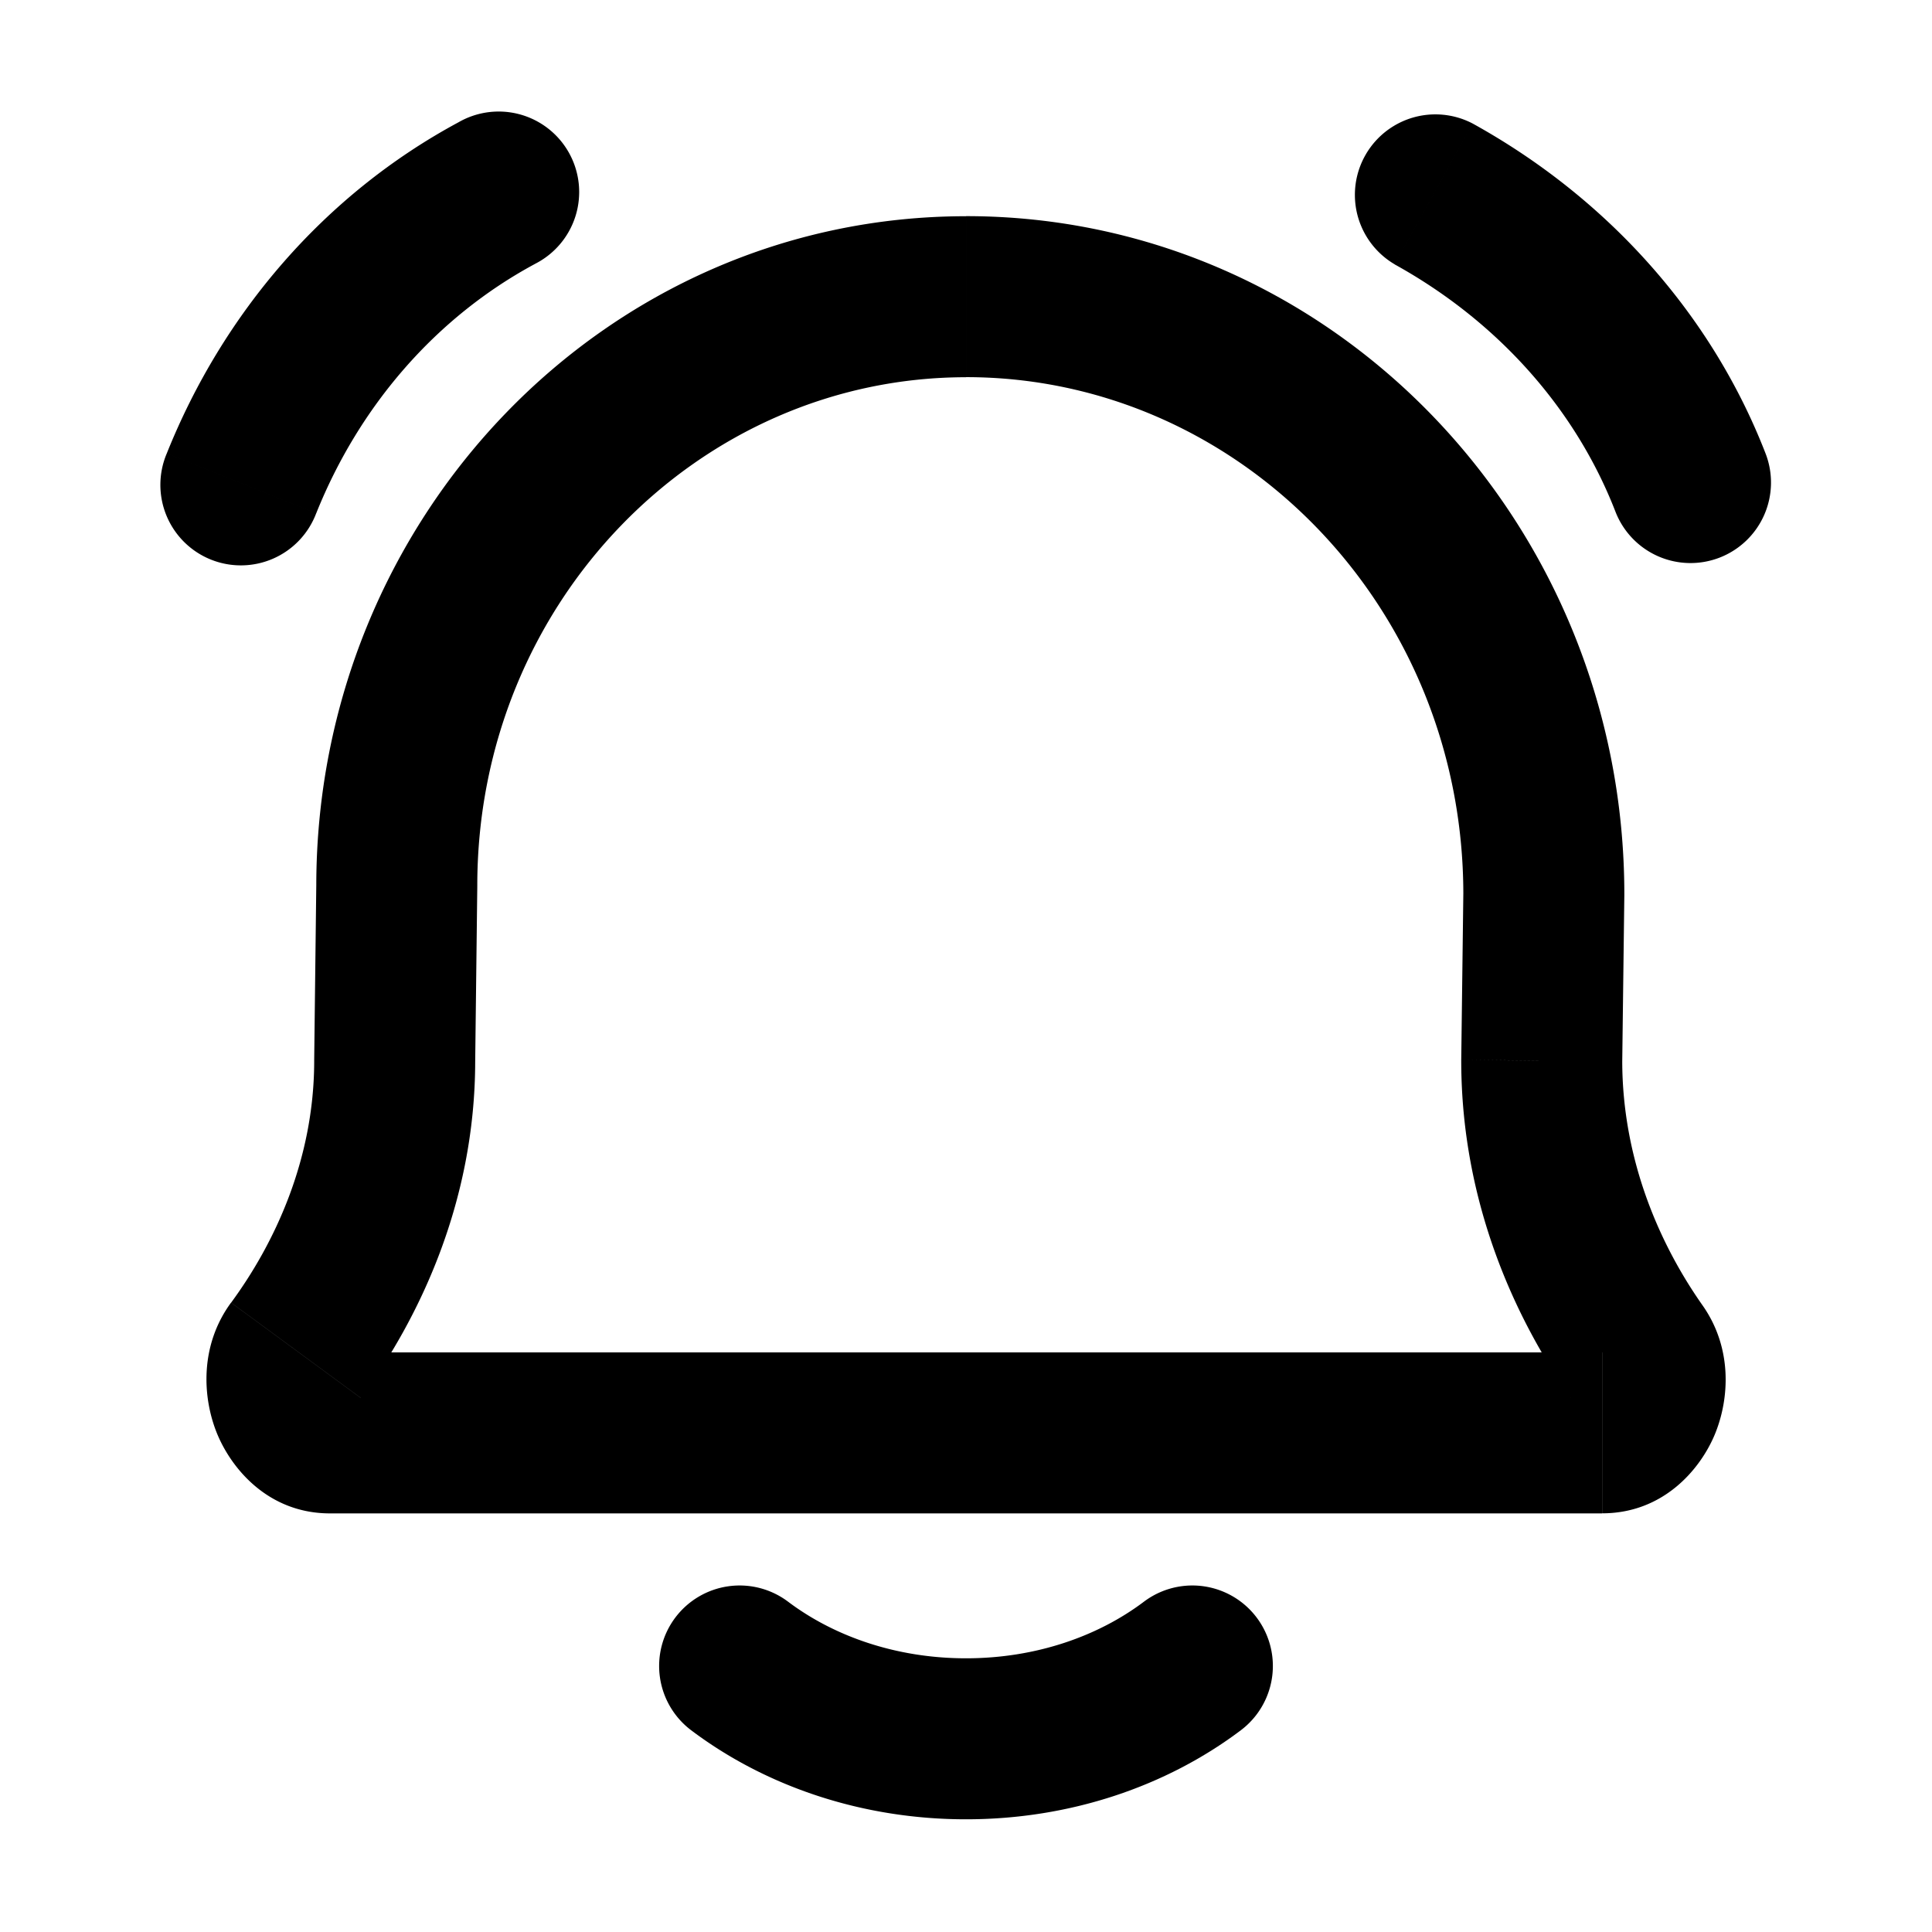 <svg xmlns="http://www.w3.org/2000/svg"
     fill="currentColor"
     viewBox="0 0 24 24">
    <path fill="#000"
          d="m3.677 16.774-.806-.592.806.592Zm1.226-3.597-1-.012v.012h1Zm.026-2.175 1 .012v-.012h-1Zm15.403 5.79.818-.576-.818.576Zm-1.18-3.615-1-.013v.013h1Zm.026-2.067 1 .012v-.012h-1ZM9.79 19.897a1 1 0 0 0-1.204 1.597l1.204-1.597Zm5.624 1.597a1 1 0 1 0-1.204-1.597l1.204 1.597ZM2.072 5.632a1 1 0 1 0 1.856.744l-1.856-.744Zm4.57-2.352a1 1 0 1 0-.948-1.76l.949 1.76Zm11.651-1.746a1 1 0 0 0-.967 1.75l.967-1.75Zm1.775 4.823a1 1 0 0 0 1.864-.725l-1.864.725ZM4.483 17.367c.71-.969 1.42-2.418 1.42-4.19h-2c0 1.23-.495 2.274-1.032 3.005l1.612 1.184Zm1.42-4.178.026-2.175-2-.024-.026 2.175 2 .024Zm15.247 3.027c-.515-.731-.998-1.787-.998-3.04h-2c0 1.771.68 3.222 1.363 4.191l1.635-1.151Zm-.998-3.027.026-2.067-2-.025-.026 2.067 2 .025Zm.026-2.08c0-4.62-3.63-8.424-8.177-8.424v2c3.38 0 6.177 2.844 6.177 6.425h2Zm-.275 7.69c.762 0 1.222-.55 1.401-.985.18-.439.219-1.068-.154-1.598l-1.635 1.151a.406.406 0 0 1-.077-.208.236.236 0 0 1 .016-.106.348.348 0 0 1 .107-.135.548.548 0 0 1 .342-.118v2ZM5.929 11.003c0-3.521 2.75-6.317 6.072-6.317v-2c-4.49 0-8.072 3.756-8.072 8.317h2ZM4.1 16.8c.15 0 .271.06.346.12a.34.34 0 0 1 .103.134c.01.026.018.059.015.102a.408.408 0 0 1-.082.21L2.87 16.182c-.39.531-.355 1.171-.179 1.613.175.438.634 1.005 1.409 1.005v-2Zm15.802 0H4.1v2h15.802v-2ZM12 20.6c-.871 0-1.643-.276-2.21-.703l-1.204 1.597c.926.698 2.125 1.106 3.414 1.106v-2Zm2.21-.703c-.566.427-1.339.703-2.21.703v2c1.29 0 2.488-.408 3.414-1.106l-1.204-1.597ZM3.928 6.377c.535-1.335 1.487-2.435 2.715-3.097l-.949-1.76c-1.667.898-2.925 2.373-3.622 4.112l1.856.744Zm13.398-3.092c1.263.698 2.24 1.778 2.742 3.072l1.864-.725c-.684-1.761-1.996-3.19-3.639-4.098l-.967 1.75Z" />
</svg>